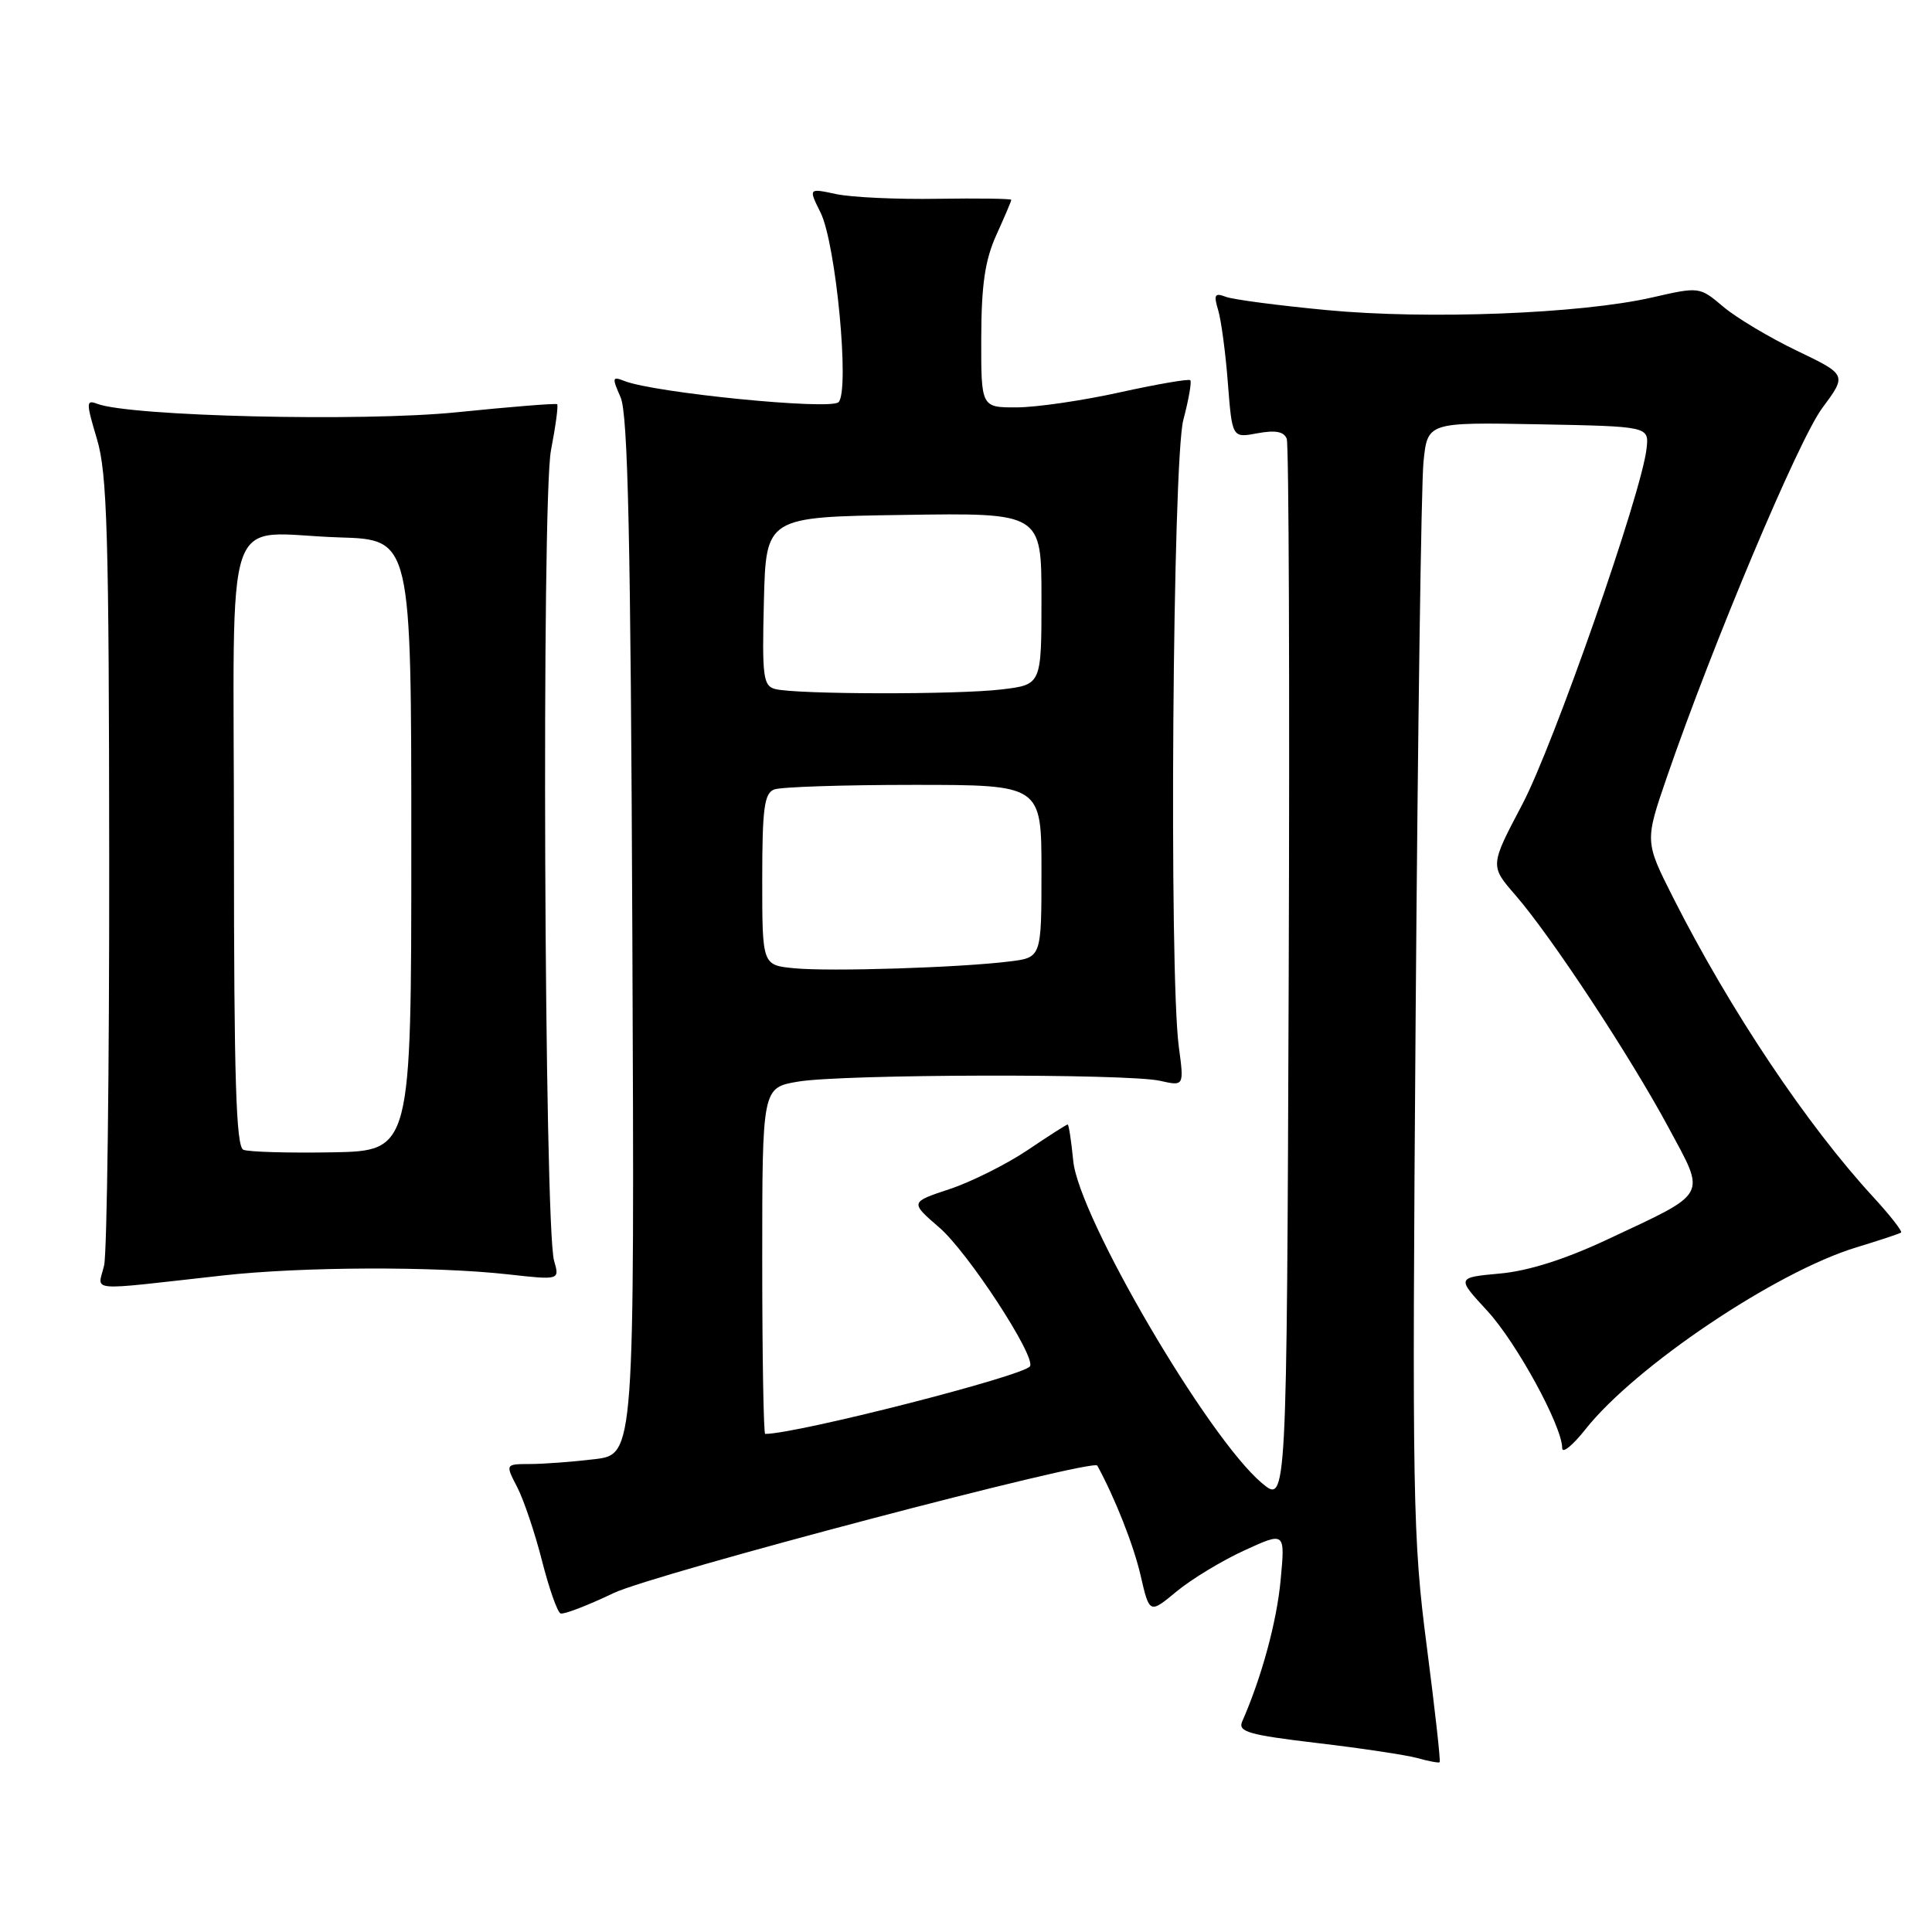 <?xml version="1.0" encoding="UTF-8" standalone="no"?>
<!DOCTYPE svg PUBLIC "-//W3C//DTD SVG 1.1//EN" "http://www.w3.org/Graphics/SVG/1.1/DTD/svg11.dtd" >
<svg xmlns="http://www.w3.org/2000/svg" xmlns:xlink="http://www.w3.org/1999/xlink" version="1.1" viewBox="0 0 256 256">
 <g >
 <path fill="currentColor"
d=" M 189.05 218.11 C 187.20 203.89 187.10 198.59 187.58 134.71 C 187.86 97.19 188.32 64.13 188.62 61.22 C 189.15 55.95 189.15 55.95 203.83 56.22 C 218.50 56.50 218.50 56.50 218.18 59.42 C 217.56 65.26 205.87 98.70 201.70 106.61 C 197.42 114.72 197.42 114.72 200.80 118.61 C 205.51 124.02 216.01 139.96 221.08 149.39 C 226.08 158.69 226.52 157.88 213.00 164.23 C 207.42 166.85 202.53 168.41 198.75 168.75 C 193.00 169.28 193.00 169.28 197.07 173.69 C 200.96 177.91 207.00 188.98 207.00 191.89 C 207.00 192.65 208.39 191.53 210.08 189.39 C 216.70 181.03 235.32 168.52 245.96 165.29 C 249.01 164.36 251.68 163.48 251.90 163.32 C 252.11 163.17 250.48 161.08 248.27 158.67 C 239.44 149.10 229.24 133.84 221.72 118.98 C 217.94 111.50 217.94 111.50 220.86 103.00 C 226.98 85.24 238.30 58.33 241.45 54.08 C 244.73 49.66 244.73 49.66 238.11 46.48 C 234.48 44.74 230.08 42.11 228.35 40.65 C 225.19 37.98 225.19 37.98 218.85 39.43 C 209.39 41.58 189.19 42.36 175.81 41.09 C 169.38 40.48 163.34 39.69 162.40 39.32 C 160.96 38.77 160.80 39.06 161.41 41.08 C 161.81 42.41 162.40 46.77 162.70 50.77 C 163.27 58.04 163.27 58.04 166.62 57.41 C 168.99 56.97 170.13 57.18 170.50 58.14 C 170.78 58.89 170.90 90.95 170.76 129.40 C 170.50 199.29 170.50 199.29 167.20 196.51 C 160.05 190.50 142.92 161.24 142.21 153.82 C 141.95 151.17 141.62 149.00 141.47 149.00 C 141.32 149.00 138.92 150.53 136.14 152.41 C 133.35 154.28 128.71 156.60 125.83 157.56 C 120.58 159.30 120.58 159.30 124.47 162.66 C 128.27 165.94 137.28 179.74 136.48 181.04 C 135.69 182.31 105.59 190.00 101.39 190.00 C 101.18 190.00 101.00 179.68 101.00 167.06 C 101.00 144.12 101.00 144.12 105.75 143.32 C 111.63 142.32 149.33 142.24 153.70 143.21 C 156.90 143.93 156.90 143.93 156.20 138.71 C 154.89 128.94 155.38 60.96 156.80 55.63 C 157.51 52.95 157.92 50.59 157.72 50.38 C 157.51 50.18 153.33 50.90 148.42 51.98 C 143.52 53.07 137.36 53.97 134.75 53.98 C 130.00 54.00 130.00 54.00 130.02 44.75 C 130.04 37.71 130.52 34.46 132.02 31.14 C 133.11 28.74 134.00 26.65 134.00 26.48 C 134.00 26.32 129.61 26.26 124.25 26.34 C 118.89 26.43 112.84 26.15 110.81 25.72 C 107.12 24.93 107.12 24.93 108.72 28.15 C 110.77 32.25 112.62 51.78 111.11 53.29 C 110.03 54.37 86.68 52.05 82.73 50.48 C 81.12 49.84 81.08 50.03 82.23 52.64 C 83.21 54.84 83.57 71.37 83.79 124.11 C 84.08 192.71 84.08 192.71 78.79 193.35 C 75.88 193.70 72.03 193.99 70.22 193.99 C 66.95 194.00 66.95 194.00 68.54 197.07 C 69.41 198.76 70.89 203.15 71.82 206.82 C 72.76 210.50 73.86 213.63 74.28 213.79 C 74.70 213.95 77.86 212.74 81.31 211.09 C 86.61 208.56 144.86 193.21 145.40 194.20 C 147.78 198.58 150.20 204.72 151.13 208.73 C 152.31 213.85 152.31 213.85 155.90 210.88 C 157.88 209.24 161.93 206.79 164.90 205.43 C 170.29 202.96 170.29 202.96 169.69 209.37 C 169.18 214.88 167.18 222.23 164.60 228.10 C 164.00 229.47 165.43 229.88 174.53 230.96 C 180.38 231.65 186.37 232.55 187.83 232.96 C 189.30 233.37 190.62 233.62 190.76 233.51 C 190.91 233.40 190.13 226.47 189.05 218.11 Z  M 29.50 169.01 C 39.97 167.84 57.55 167.77 67.33 168.86 C 74.16 169.62 74.16 169.62 73.42 167.06 C 72.11 162.56 71.74 66.18 73.01 59.65 C 73.63 56.44 74.00 53.69 73.82 53.56 C 73.64 53.42 67.65 53.90 60.50 54.63 C 47.95 55.90 17.21 55.17 12.86 53.50 C 11.40 52.94 11.40 53.34 12.85 58.19 C 14.21 62.73 14.44 70.82 14.47 114.00 C 14.49 141.78 14.18 165.92 13.80 167.65 C 12.99 171.23 11.02 171.06 29.50 169.01 Z  M 105.25 128.30 C 101.00 127.89 101.00 127.89 101.00 116.55 C 101.00 107.14 101.27 105.11 102.58 104.61 C 103.45 104.27 111.78 104.00 121.08 104.00 C 138.00 104.00 138.00 104.00 138.00 115.44 C 138.00 126.88 138.00 126.88 133.75 127.40 C 127.15 128.22 109.97 128.76 105.25 128.30 Z  M 102.72 91.30 C 101.12 90.89 100.97 89.68 101.22 79.67 C 101.50 68.50 101.50 68.50 119.75 68.23 C 138.00 67.95 138.00 67.95 138.00 79.34 C 138.00 90.72 138.00 90.72 132.75 91.35 C 126.88 92.06 105.48 92.02 102.72 91.30 Z  M 32.25 152.35 C 31.28 151.95 31.00 142.91 31.00 111.94 C 31.00 65.65 29.26 70.72 45.00 71.21 C 54.50 71.50 54.50 71.50 54.50 112.00 C 54.50 152.50 54.50 152.50 44.00 152.69 C 38.22 152.79 32.94 152.64 32.25 152.35 Z "/>
</g>
</svg>